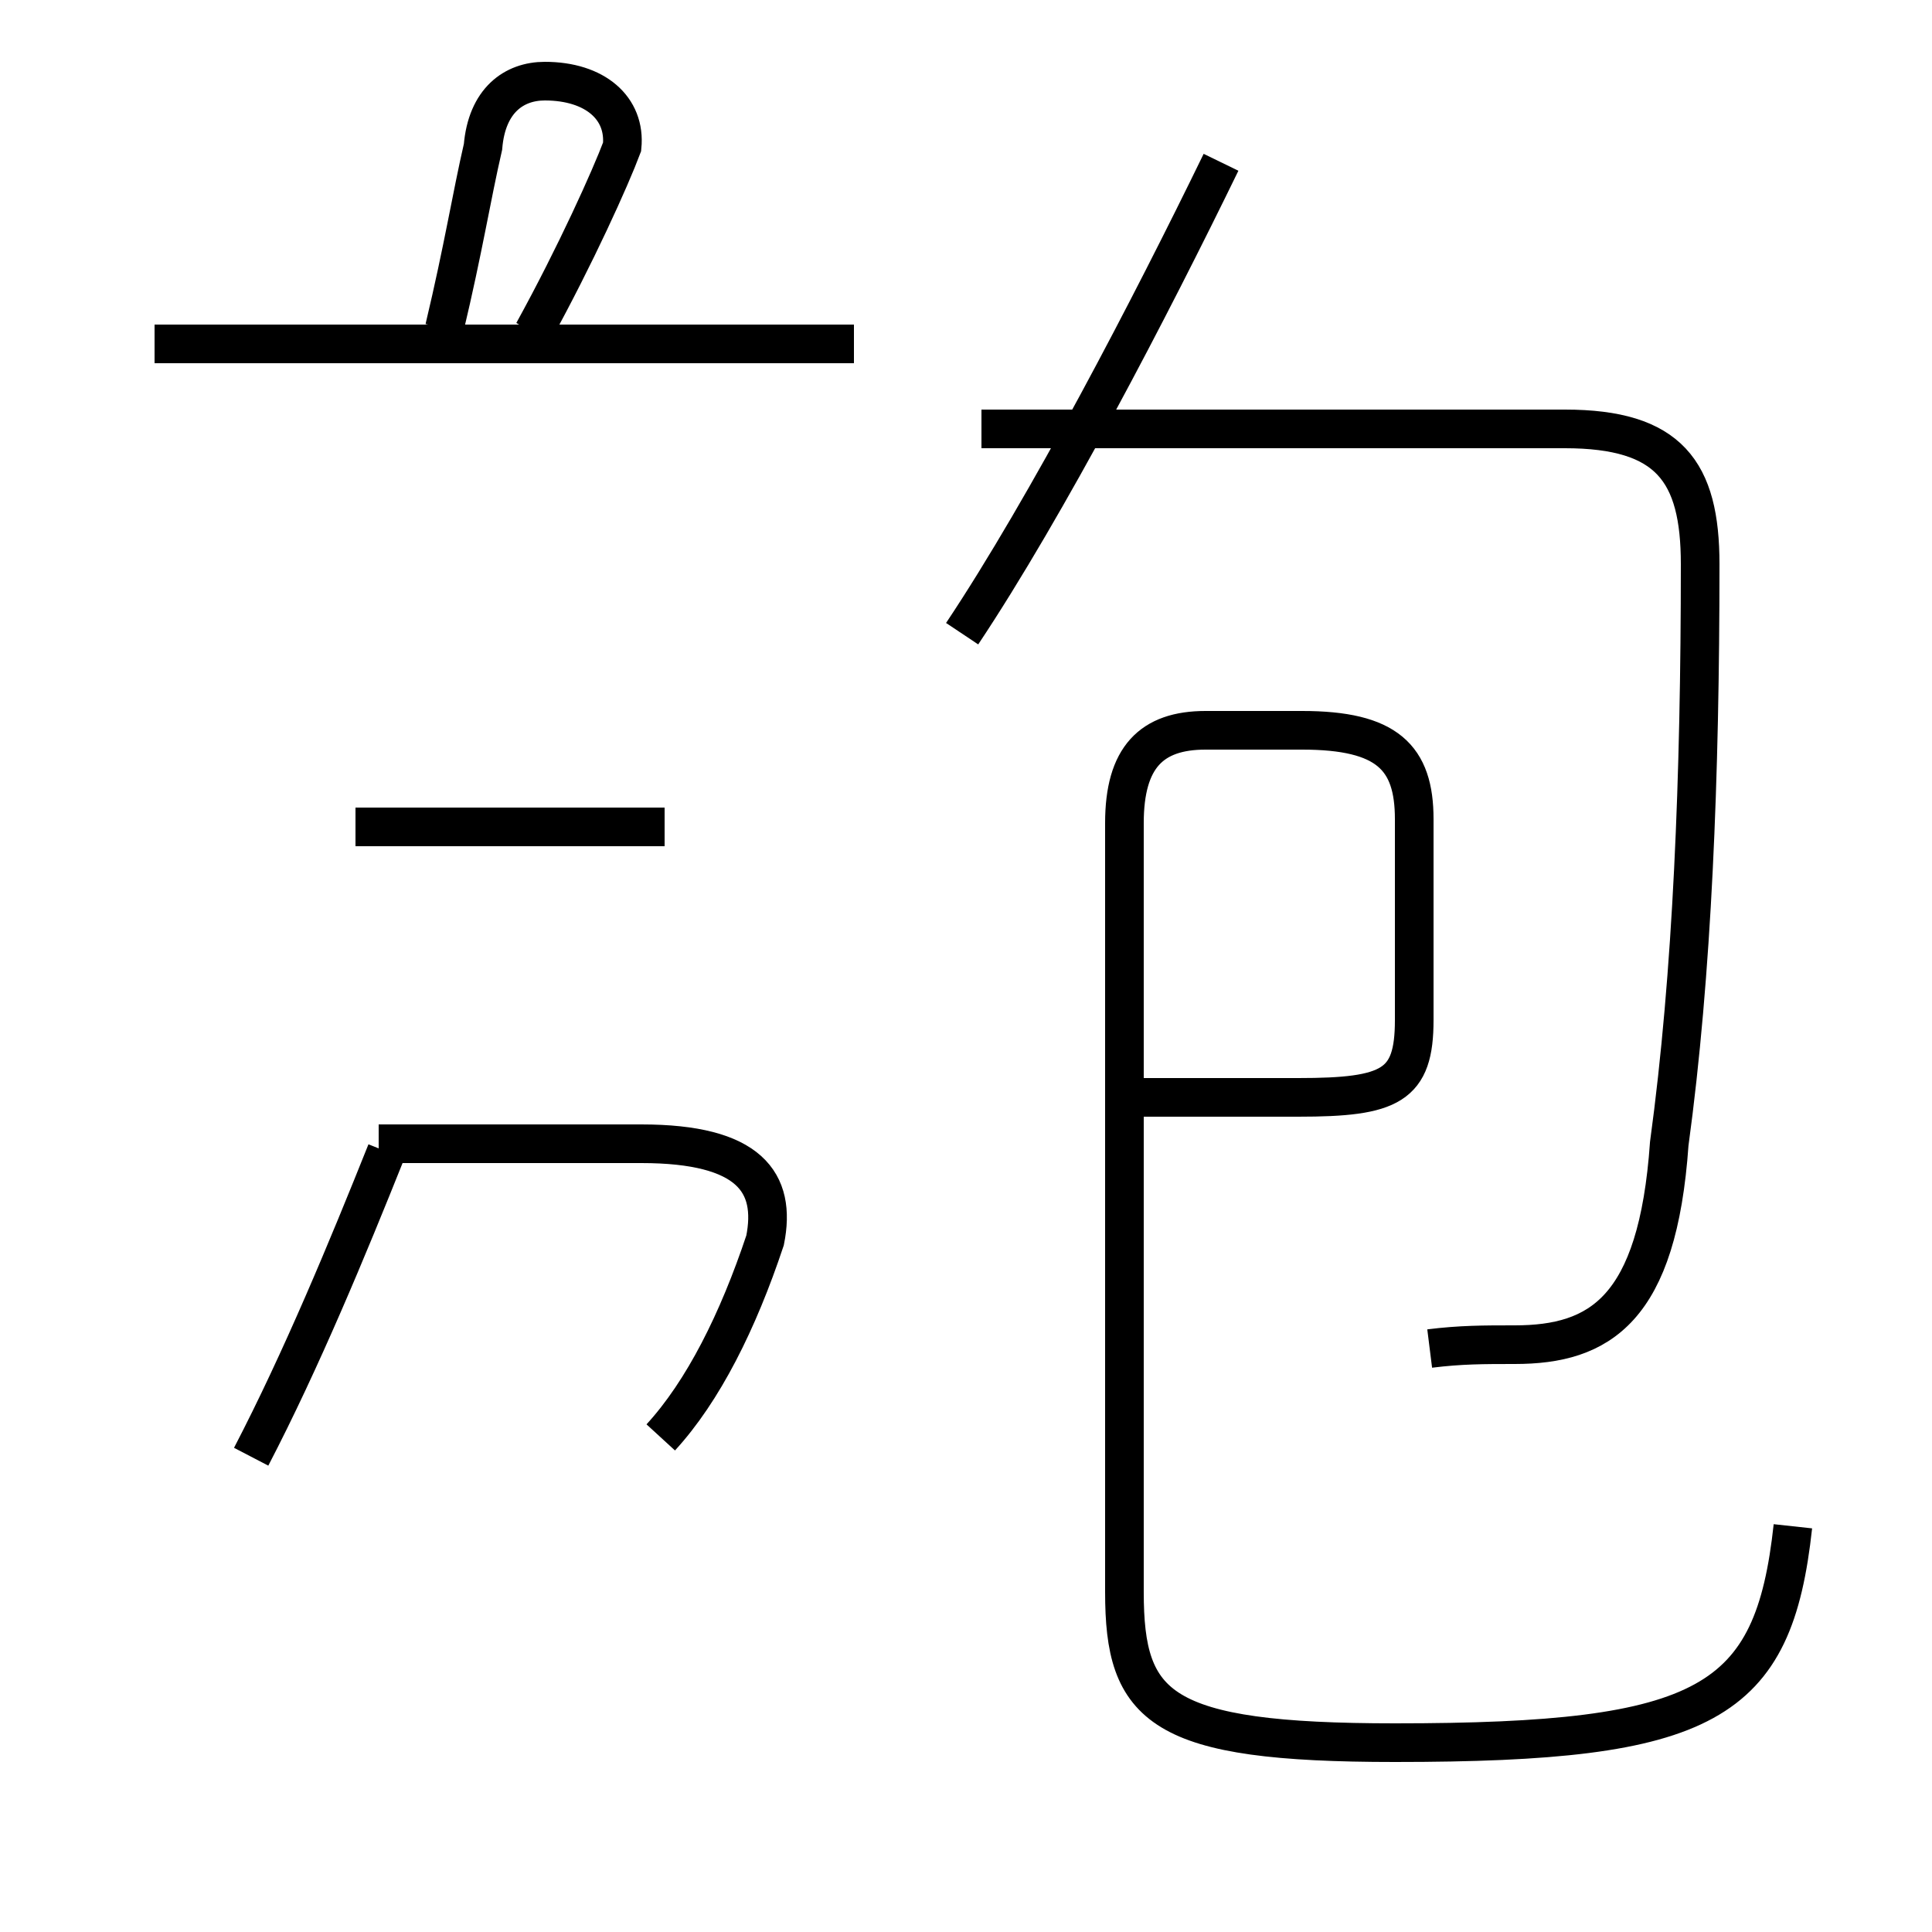 <?xml version='1.0' encoding='utf8'?>
<svg viewBox="0.0 -44.0 50.0 50.0" version="1.1" xmlns="http://www.w3.org/2000/svg">
<rect x="0.0" y="-44.0" width="50.0" height="50.0" fill="#808080" stroke="none"/>
<rect x="-1000" y="-1000" width="2000" height="2000" stroke="white" fill="white"/>
<g style="fill:none; stroke:#000000;  stroke-width:1">
<path d="M 22.1 35.1 L 4.0 35.1 M 13.8 35.4 C 14.9 37.4 15.8 39.4 16.1 40.2 C 16.2 41.2 15.4 41.9 14.1 41.9 C 13.3 41.9 12.6 41.4 12.5 40.2 C 12.2 38.9 12.0 37.6 11.5 35.5 M 17.2 22.6 L 9.2 22.6 M 17.1 6.8 C 18.2 8.0 19.1 9.8 19.8 11.9 C 20.1 13.4 19.4 14.4 16.6 14.4 L 9.8 14.4 M 6.5 6.3 C 7.8 8.8 9.0 11.7 10.0 14.2 M 24.9 27.6 C 27.1 30.9 29.8 36.1 31.6 39.8 M 37.0 9.1 C 37.8 9.2 38.4 9.2 39.2 9.2 C 41.4 9.2 42.9 10.1 43.2 14.4 C 43.8 18.8 44.0 23.9 44.0 29.4 C 44.0 31.8 43.2 32.9 40.5 32.9 L 25.4 32.9 M 46.4 4.5 C 45.9 -0.1 44.2 -1.1 36.1 -1.1 C 30.0 -1.1 29.1 -0.2 29.1 2.8 L 29.1 22.7 C 29.1 24.4 29.8 25.1 31.2 25.1 L 33.7 25.1 C 35.9 25.1 36.6 24.4 36.6 22.8 L 36.6 17.6 C 36.6 15.9 36.0 15.6 33.6 15.6 L 28.9 15.6" transform="scale(1, -1)" />
</g>
</svg>
